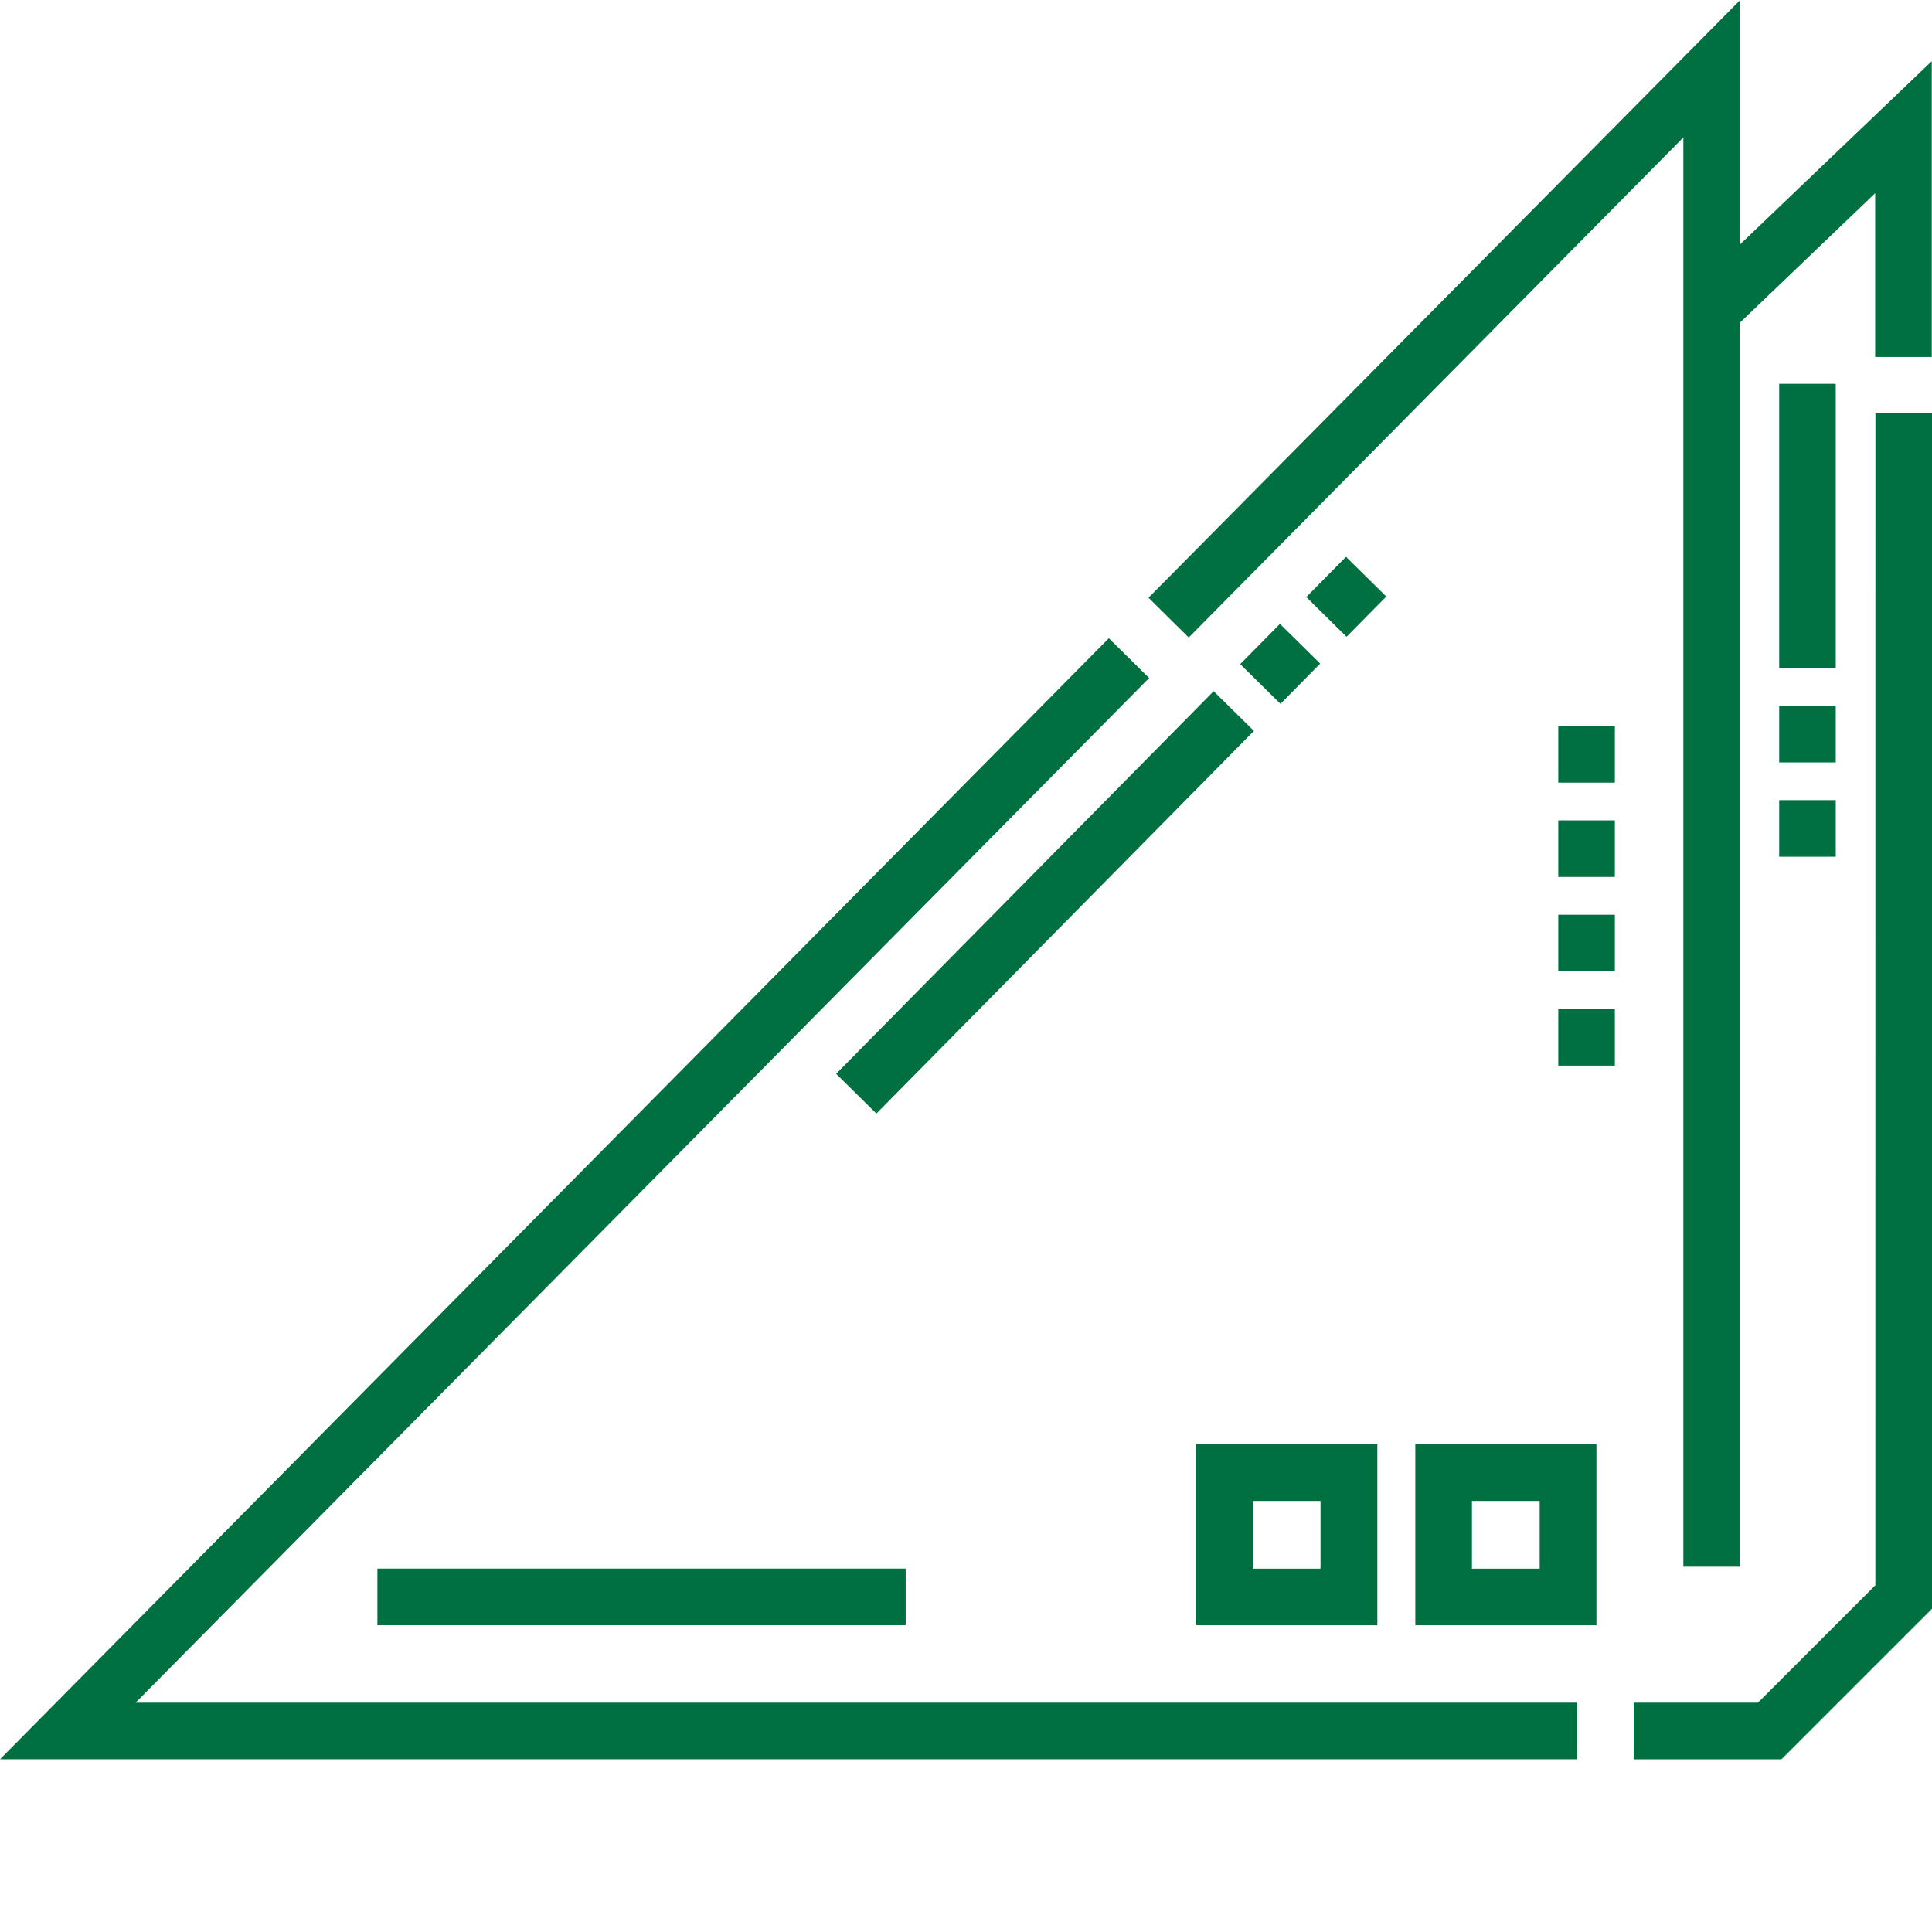 <svg xmlns="http://www.w3.org/2000/svg" width="32" height="32" viewBox="0 0 32 32">
  <g id="guardanapo" transform="translate(-800 -490)">
    <g id="adesivo" transform="translate(284 368)">
      <rect id="Rectangle_110" data-name="Rectangle 110" width="32" height="32" transform="translate(516 122)" fill="rgba(255,255,255,0)"/>
      <g id="free-delivery" transform="translate(516 122.5)">
        <path id="Path_107" data-name="Path 107" d="M2.064,22.177A15.057,15.057,0,0,1,24.241,3.888a.469.469,0,1,0,.514-.785A16,16,0,0,0,1.2,22.531a.469.469,0,1,0,.868-.355Zm0,0" transform="translate(0 -0.5)" fill="rgba(255,255,255,0)"/>
        <path id="Path_108" data-name="Path 108" d="M55.887,58.952a.469.469,0,0,0-.6.717,15.053,15.053,0,0,1,2.54,20.289,13.246,13.246,0,0,0-13.2-.4.469.469,0,0,0,.444.826,12.312,12.312,0,0,1,11.676.031c-4.3,1.132-12.084,3.183-16.323,4.3a12.6,12.6,0,0,1,3.122-3.367.469.469,0,0,0-.559-.753,13.548,13.548,0,0,0-3.729,4.246,15.173,15.173,0,0,1-6.823-6.337.469.469,0,0,0-.819.457,15.947,15.947,0,0,0,7.672,6.921c.257.107-1.012.365,17.37-4.477,1.464-.395,1.516-.355,1.656-.539A15.99,15.99,0,0,0,55.887,58.952Zm0,0" transform="translate(-29.583 -55.196)" fill="rgba(255,255,255,0)"/>
      </g>
    </g>
    <g id="napkin" transform="translate(800 467.113)">
      <g id="Group_983" data-name="Group 983" transform="translate(0 22.887)">
        <g id="Group_982" data-name="Group 982">
          <rect id="Rectangle_1936" data-name="Rectangle 1936" width="0.937" height="0.937" transform="translate(25.81 13.588)" fill="#007041"/>
          <rect id="Rectangle_1937" data-name="Rectangle 1937" width="0.937" height="0.937" transform="translate(25.81 12.026)" fill="#007041"/>
          <rect id="Rectangle_1938" data-name="Rectangle 1938" width="0.937" height="0.937" transform="translate(25.81 15.151)" fill="#007041"/>
          <rect id="Rectangle_1939" data-name="Rectangle 1939" width="0.937" height="0.937" transform="translate(25.81 16.713)" fill="#007041"/>
          <path id="Path_1603" data-name="Path 1603" d="M436.951,151.828l-1.945,1.945h-2.058v.938h2.447l2.494-2.494v-19.8h-.937Z" transform="translate(-405.889 -125.571)" fill="#007041"/>
          <path id="Path_1604" data-name="Path 1604" d="M314.209,26.933V22.887l-9.8,9.9.666.659,8.193-8.283V48.837h.937V28.231l2.24-2.144V28.8h.937v-4.9Z" transform="translate(-285.386 -22.887)" fill="#007041"/>
          <path id="Path_1605" data-name="Path 1605" d="M19.033,192.685l-.667-.659L0,210.594H26.122v-.937H2.246Z" transform="translate(0 -181.455)" fill="#007041"/>
          <rect id="Rectangle_1940" data-name="Rectangle 1940" width="0.937" height="8.903" transform="translate(14.516 18.444) rotate(-135.385)" fill="#007041"/>
          <rect id="Rectangle_1941" data-name="Rectangle 1941" width="0.937" height="0.937" transform="translate(21.636 9.889) rotate(-45.385)" fill="#007041"/>
          <rect id="Rectangle_1942" data-name="Rectangle 1942" width="0.937" height="0.937" transform="matrix(-0.712, -0.702, 0.702, -0.712, 21.209, 11.658)" fill="#007041"/>
          <rect id="Rectangle_1943" data-name="Rectangle 1943" width="8.75" height="0.937" transform="translate(6.251 25.981)" fill="#007041"/>
          <rect id="Rectangle_1944" data-name="Rectangle 1944" width="0.937" height="0.937" transform="translate(29.469 13.253)" fill="#007041"/>
          <rect id="Rectangle_1945" data-name="Rectangle 1945" width="0.937" height="0.937" transform="translate(29.469 11.691)" fill="#007041"/>
          <rect id="Rectangle_1946" data-name="Rectangle 1946" width="0.937" height="4.708" transform="translate(29.469 6.357)" fill="#007041"/>
          <path id="Path_1606" data-name="Path 1606" d="M375.076,408.637h3v-3h-3Zm.938-2.059h1.122V407.7h-1.122Z" transform="translate(-351.634 -381.718)" fill="#007041"/>
          <path id="Path_1607" data-name="Path 1607" d="M317,408.637h3v-3h-3Zm.937-2.059h1.122V407.7h-1.122Z" transform="translate(-297.187 -381.718)" fill="#007041"/>
        </g>
      </g>
    </g>
  </g>
</svg>
